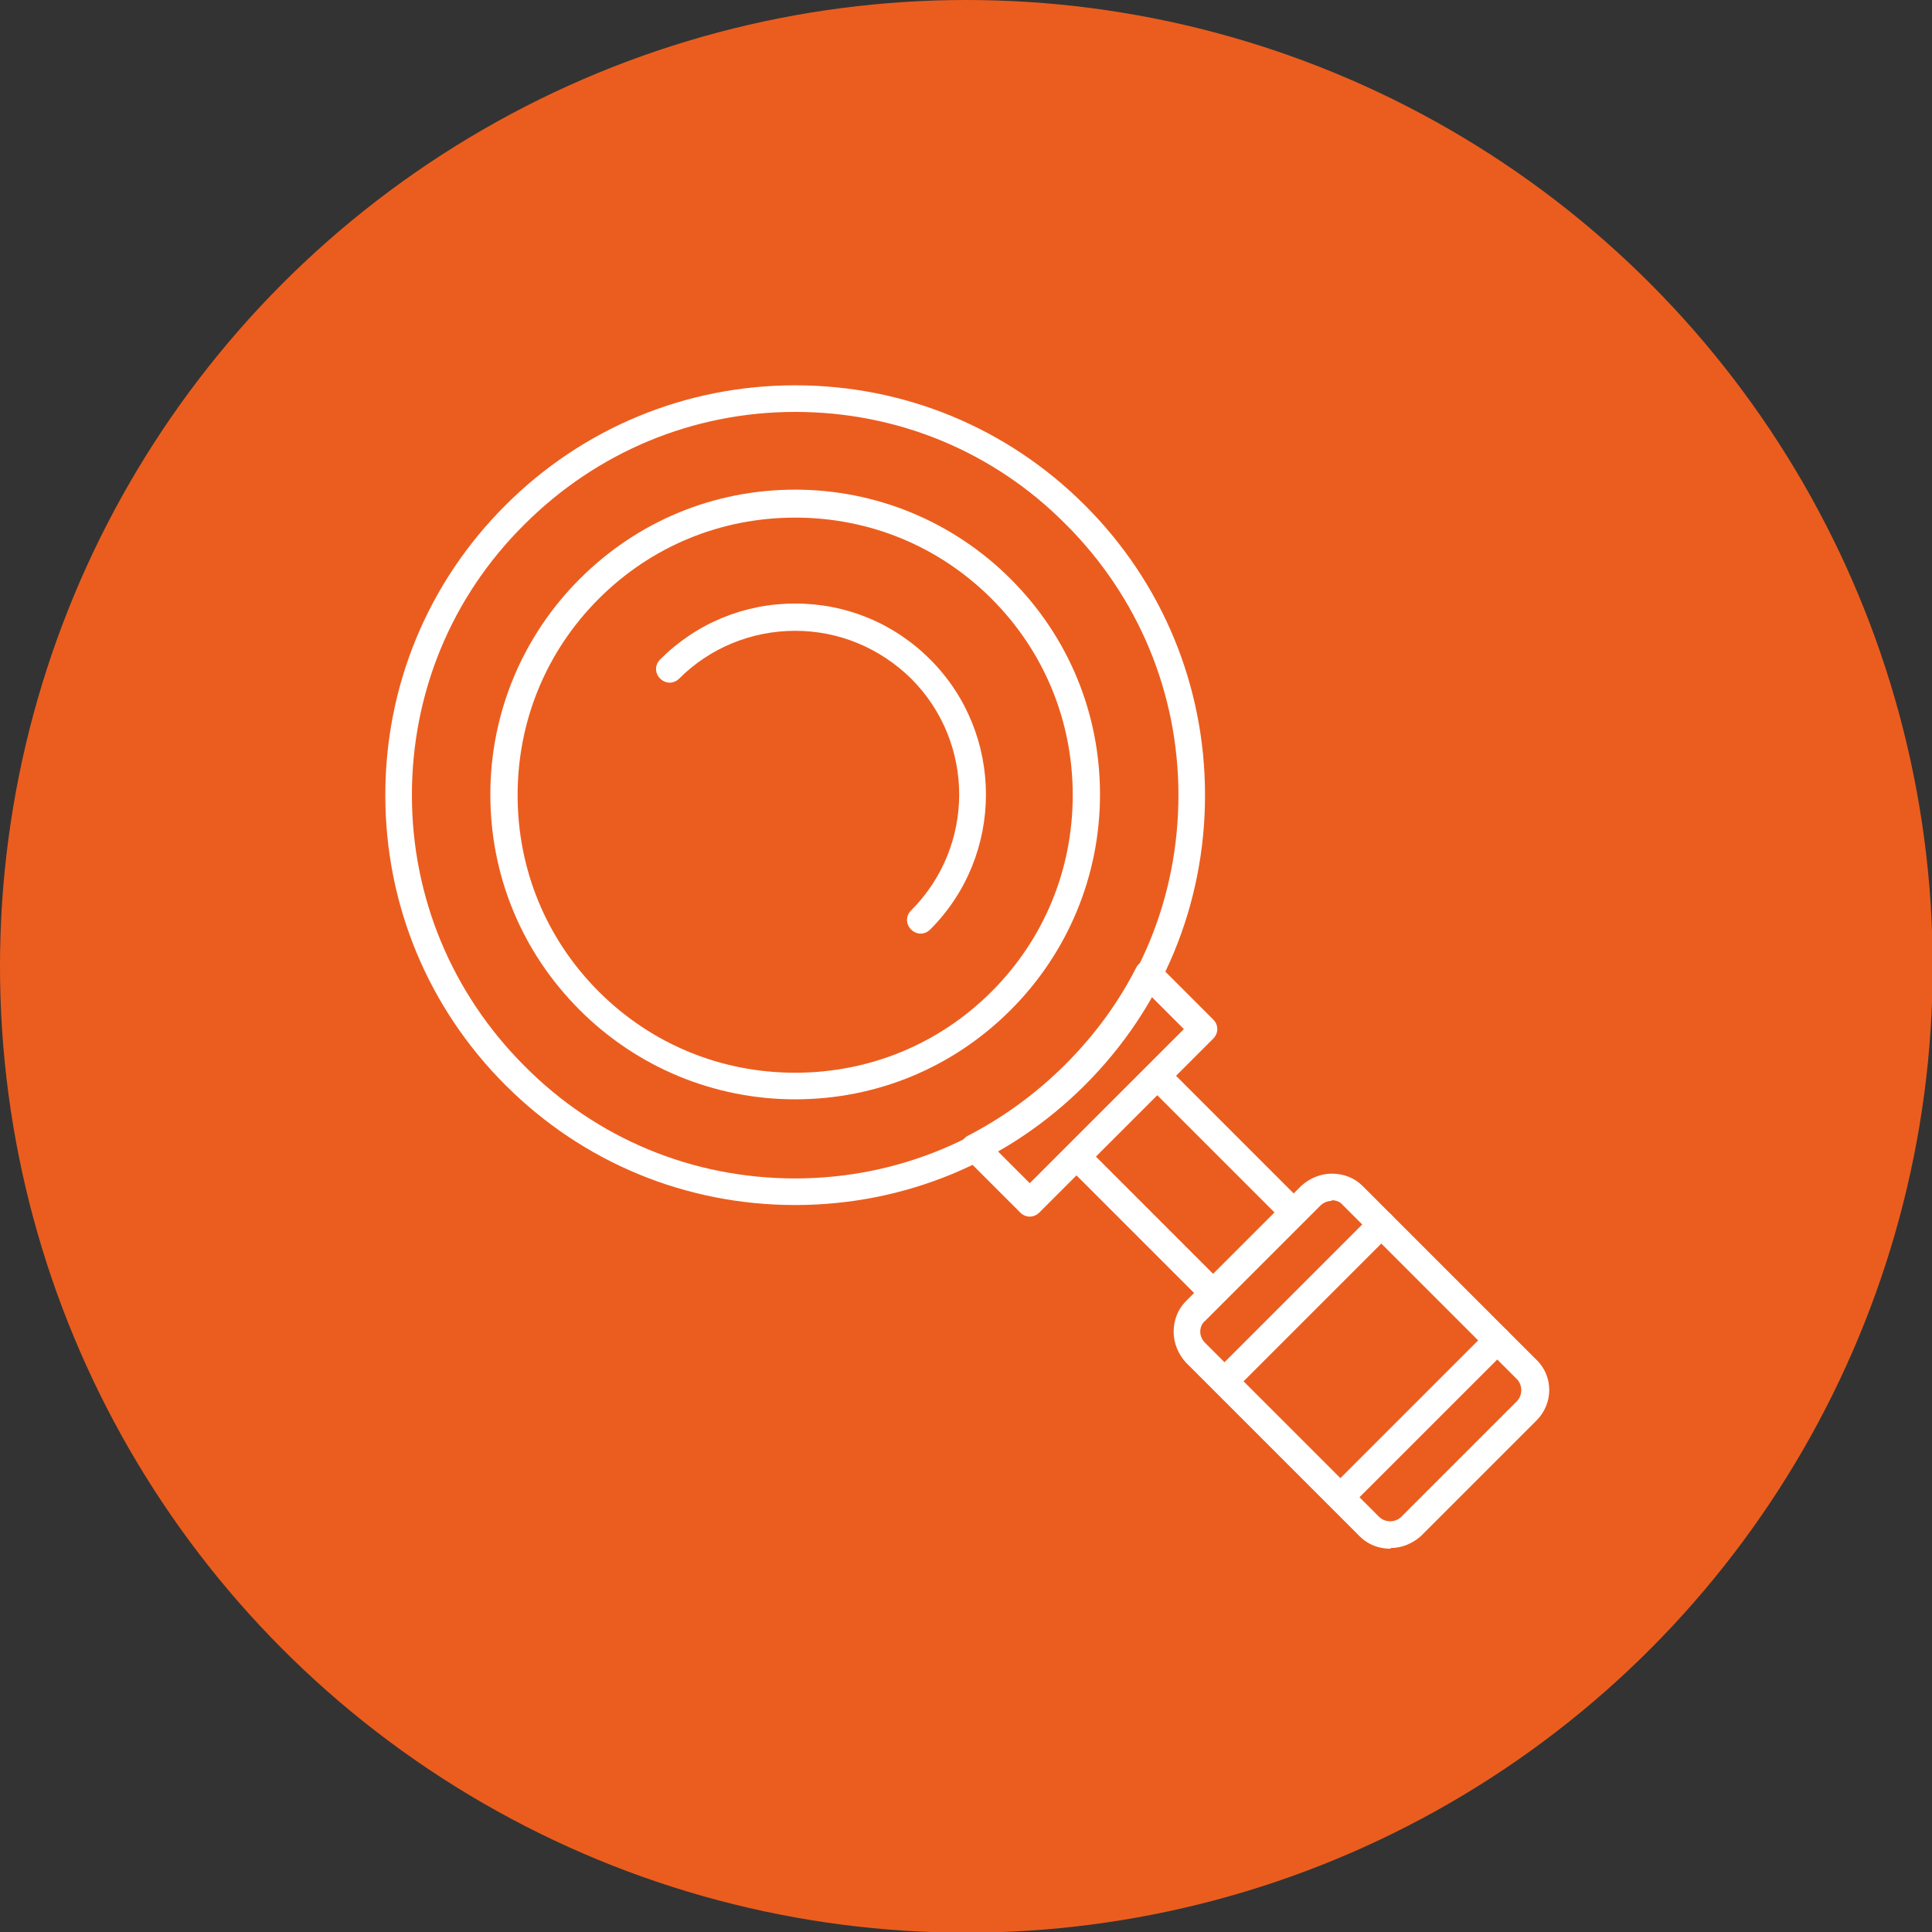 <svg clip-rule="evenodd" fill-rule="evenodd" height="300" image-rendering="optimizeQuality" shape-rendering="geometricPrecision" text-rendering="geometricPrecision" viewBox="0 0 2.833 2.833" width="300" xmlns="http://www.w3.org/2000/svg" version="1.1" xmlns:xlink="http://www.w3.org/1999/xlink" xmlns:svgjs="http://svgjs.dev/svgjs"><rect x="0" y="0" width="2.833" height="2.833" fill="#333333" stroke="none"/><g width="100%" height="100%" transform="matrix(-1,0,0,1,2.834,0)"><g id="Layer_x0020_1"><circle cx="1.417" cy="1.417" fill="#eb5d1e" r="1.417" fill-opacity="1" data-original-color="#Eeb5d1eff" stroke="none" stroke-opacity="1"/><g id="_190681936"><g><g><path id="_190682368" d="m1.668 1.767c-.161 0-.312-.063-.425-.176-.114-.114-.176-.265-.176-.425 0-.161.063-.312.176-.425.114-.114.265-.176.425-.176.161 0 .312.063.425.176.114.114.176.265.176.425 0 .161-.063.312-.176.425-.114.114-.265.176-.425.176zm0-1.163c-.15 0-.291.058-.397.165-.106.106-.165.247-.165.397 0 .15.058.291.165.397.106.106.247.165.397.165.15 0 .291-.058.397-.165.106-.106.165-.247.165-.397 0-.15-.058-.291-.165-.397-.106-.106-.247-.165-.397-.165z" fill="#ffffff" fill-opacity="1" data-original-color="#ffffffff" stroke="none" stroke-opacity="1"/></g><g><path id="_190682488" d="m1.055 1.916c-.005 0-.01-.002-.014-.006l-.118-.118c-.008-.008-.008-.02 0-.028l.2-.2c.008-.008.02-.008.028 0l.118.118c.004.004.006.009.006.014 0 .005-.002.01-.006.014l-.2.2c-.004.004-.009.006-.014.006zm-.09-.138.09.09.172-.172-.09-.09-.172.172z" fill="#ffffff" fill-opacity="1" data-original-color="#ffffffff" stroke="none" stroke-opacity="1"/></g><g><path id="_190682104" d="m1.324 1.784c-.005 0-.01-.002-.014-.006l-.255-.255c-.004-.004-.006-.009-.006-.014 0-.005.002-.01.006-.014l.081-.081c.005-.005.011-.007.017-.006.006.001.012.005.015.011.027.053.062.1.104.142.042.042.09.077.142.104.006.003.01.008.011.015.001.006-.001.013-.006.017l-.081.081c-.004.004-.009.006-.014.006zm-.226-.275.226.226.048-.048c-.047-.027-.09-.059-.128-.098-.038-.038-.071-.082-.098-.128l-.048.048z" fill="#ffffff" fill-opacity="1" data-original-color="#ffffffff" stroke="none" stroke-opacity="1"/></g><g><path id="_190682752" d="m.795 2.27c-.017 0-.033-.007-.045-.018l-.169-.169c-.025-.025-.025-.065 0-.089l.255-.255c.012-.012.028-.018.045-.018.017 0 .033.007.045.018l.169.169c.012.012.018.028.018.045 0 .017-.007.033-.018.045l-.255.255c-.012.012-.028.018-.045.018zm.086-.51c-.006 0-.012.002-.016.007l-.255.255c-.009.009-.009.024 0.0.033l.169.169c.009.009.024.009.033 0l.255-.255c.004-.004.007-.01.007-.016 0-.006-.002-.012-.007-.016l-.169-.169c-.004-.004-.01-.007-.016-.007z" fill="#ffffff" fill-opacity="1" data-original-color="#ffffffff" stroke="none" stroke-opacity="1"/></g><g><path id="_190682512" d="m1.038 2.045c-.005 0-.01-.002-.014-.006l-.23-.23c-.008-.008-.008-.02 0-.028.008-.008.02-.008.028 0l.23.23c.008.008.008.02 0 .028-.004.004-.009.006-.014.006z" fill="#ffffff" fill-opacity="1" data-original-color="#ffffffff" stroke="none" stroke-opacity="1"/></g><g><path id="_190682824" d="m.868 2.215c-.005 0-.01-.002-.014-.006l-.23-.23c-.008-.008-.008-.02 0-.028.008-.008.02-.008.028 0l.23.23c.008.008.008.02 0 .028-.004.004-.009.006-.014.006z" fill="#ffffff" fill-opacity="1" data-original-color="#ffffffff" stroke="none" stroke-opacity="1"/></g><g><path id="_190682536" d="m1.668 1.612c-.119 0-.231-.046-.316-.131-.084-.084-.131-.197-.131-.316s.046-.231.131-.316c.084-.084.197-.131.316-.131.119 0 .231.046.316.131.084.084.131.197.131.316s-.046.231-.131.316c-.084.084-.197.131-.316.131zm0-.853c-.109 0-.211.042-.288.119s-.119.179-.119.288c0 .109.042.211.119.288.077.077.179.119.288.119.109 0 .211-.042.288-.119.077-.077.119-.179.119-.288 0-.109-.042-.211-.119-.288-.077-.077-.179-.119-.288-.119z" fill="#ffffff" fill-opacity="1" data-original-color="#ffffffff" stroke="none" stroke-opacity="1"/></g><g><path id="_190681744" d="m1.484 1.369c-.005 0-.01-.002-.014-.006-.109-.109-.109-.287 0-.396.053-.053.123-.082.198-.082.075 0 .145.029.198.082.008.008.008.02 0 .028-.008.008-.02.008-.028 0-.045-.045-.106-.07-.17-.07-.064 0-.124.025-.17.07-.094.094-.094.246 0 .34.008.008.008.02 0 .028-.004.004-.009.006-.014.006z" fill="#ffffff" fill-opacity="1" data-original-color="#ffffffff" stroke="none" stroke-opacity="1"/></g></g></g></g></g></svg>